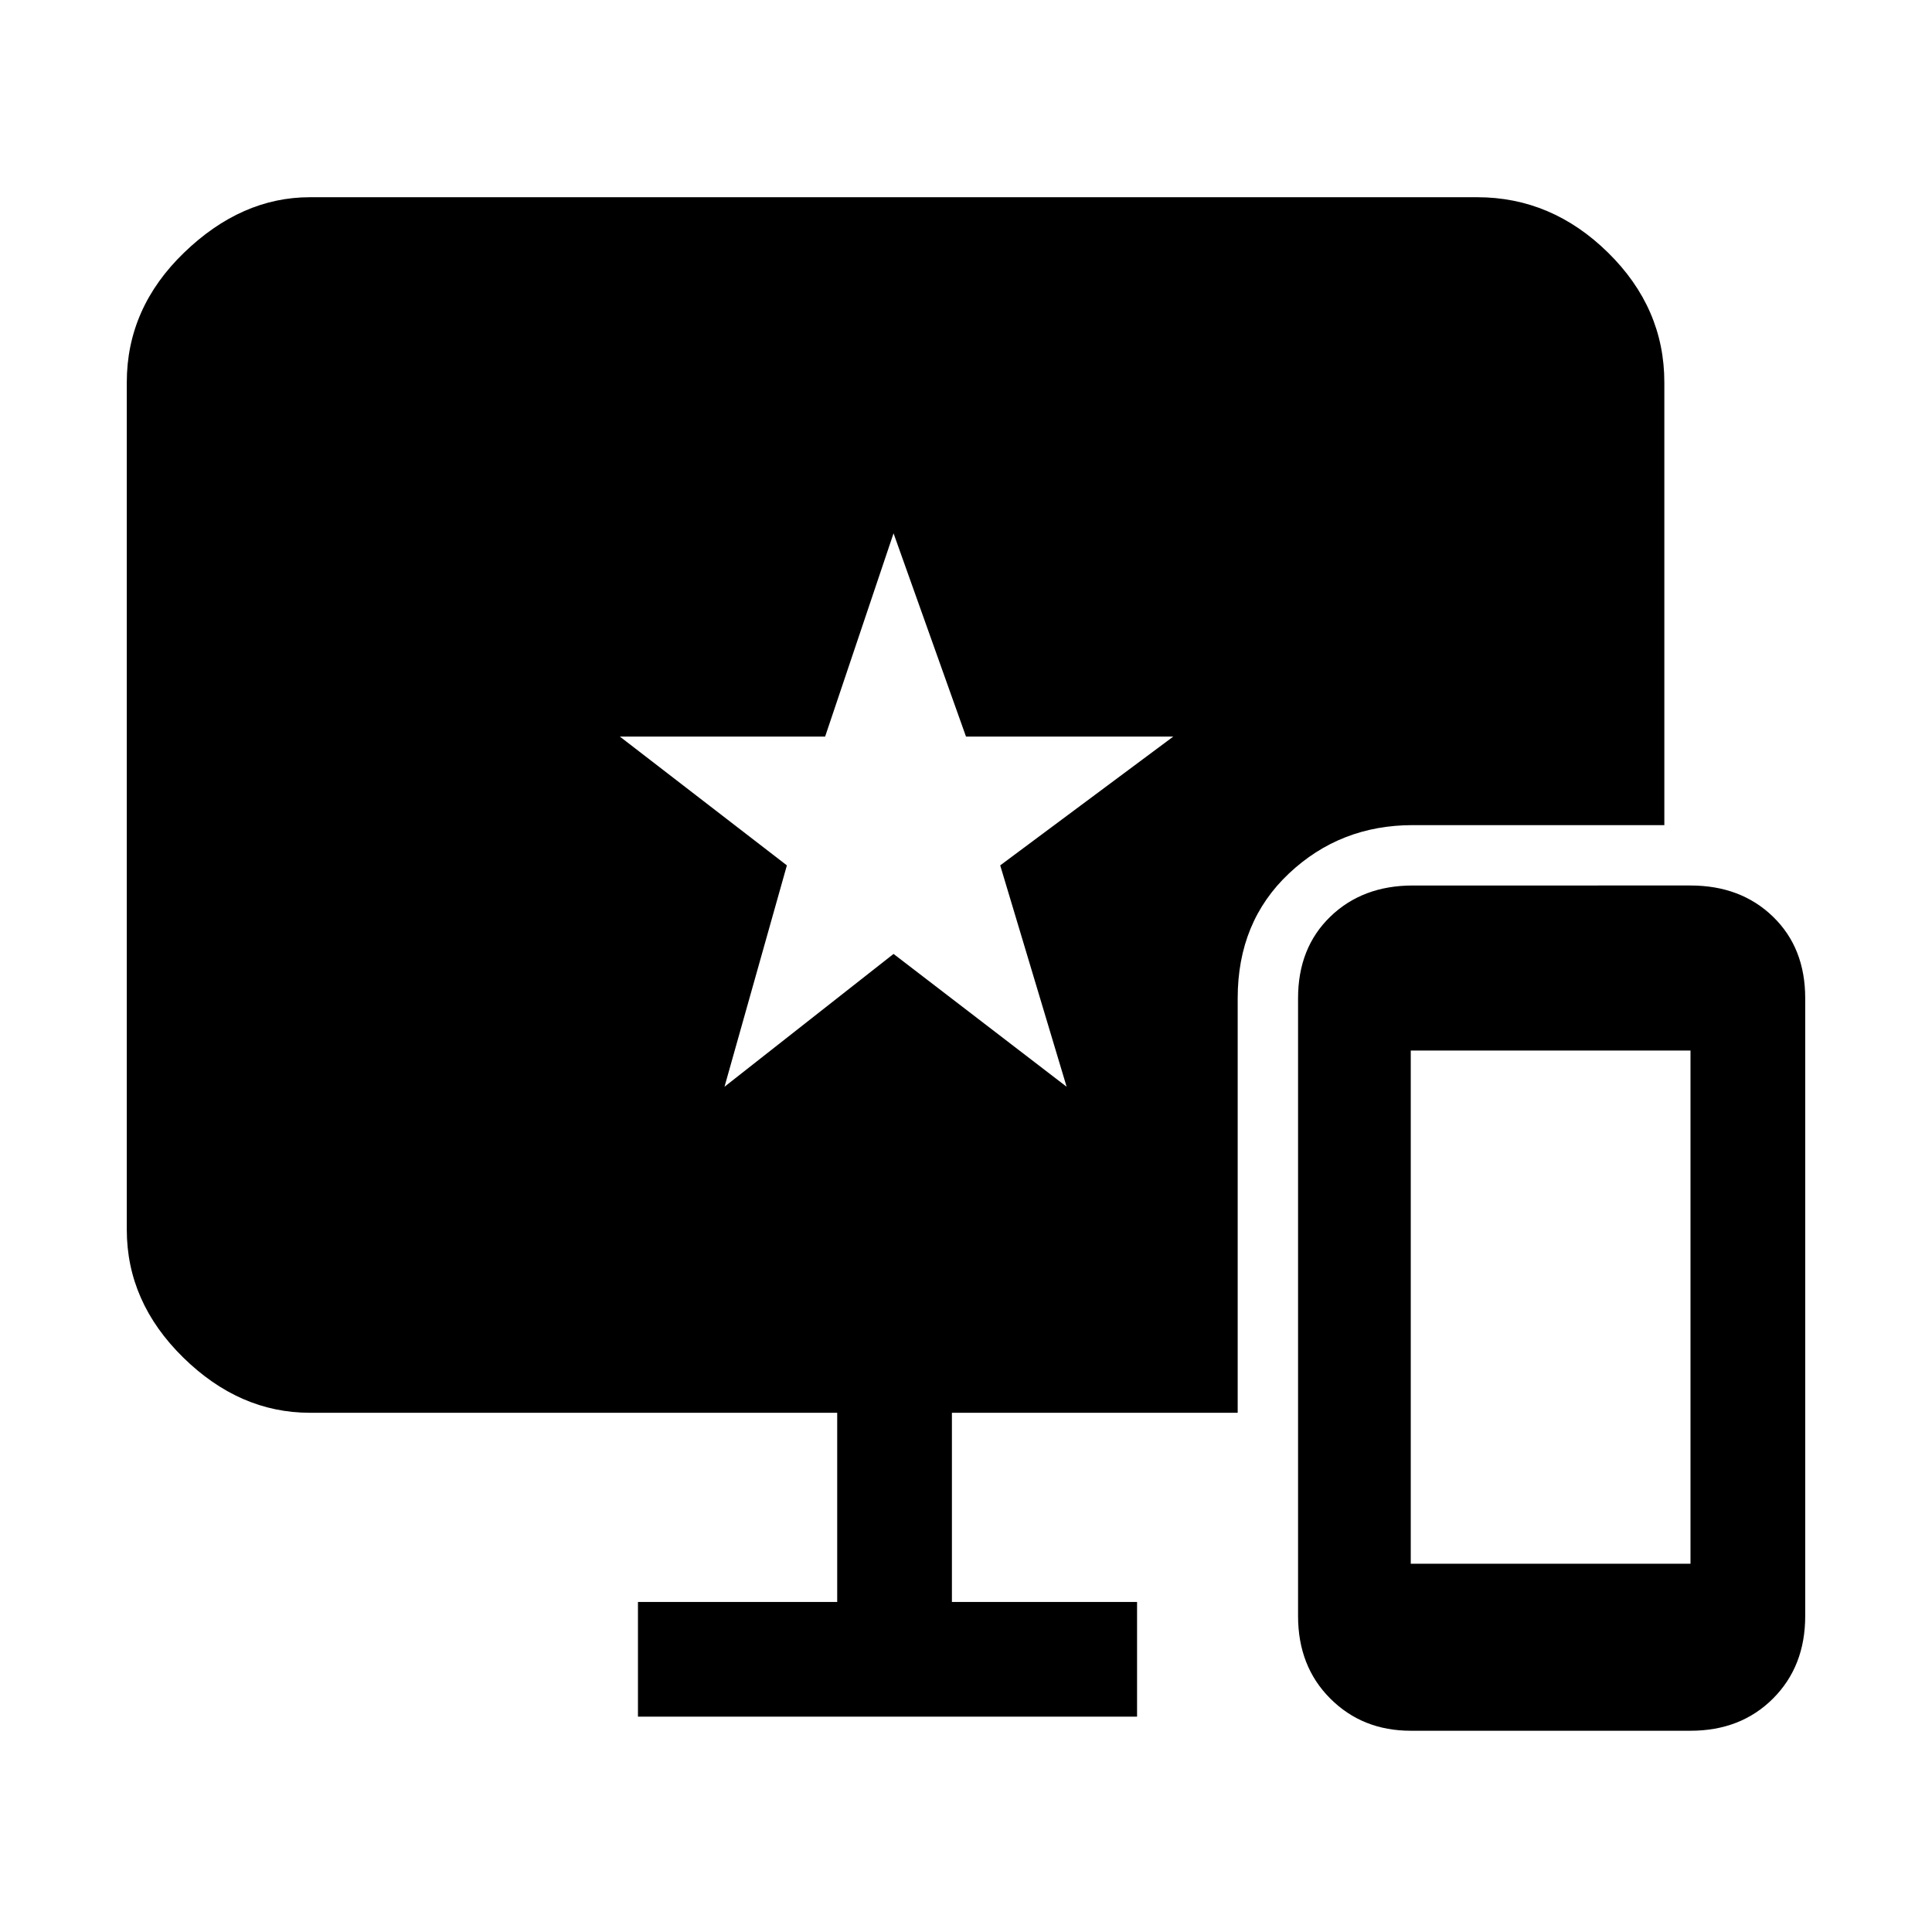 <svg xmlns="http://www.w3.org/2000/svg" height="48" width="48"><path d="m18 27 4.2-3.3 4.3 3.3-1.65-5.5 4.3-3.2H24l-1.8-5.05-1.7 5.05h-5.1l4.15 3.2Zm17.05 16q-1.2 0-2-.8t-.8-2.05V24.8q0-1.25.8-2.025.8-.775 2.05-.775H42q1.25 0 2.05.775.8.775.8 2.025v15.35q0 1.25-.8 2.05-.8.8-2.05.8Zm0-4.15H42V26.1h-6.95Zm-19.2 3.8V39.8h4.95v-4.7H7.7q-1.75 0-3.15-1.375t-1.4-3.175V9.5q0-1.85 1.425-3.225T7.7 4.9h29q1.85 0 3.25 1.375t1.4 3.225v11H35.1q-1.8 0-3.075 1.2-1.275 1.2-1.275 3.1v10.3h-7.1v4.7h4.6v2.85Z"/></svg>
